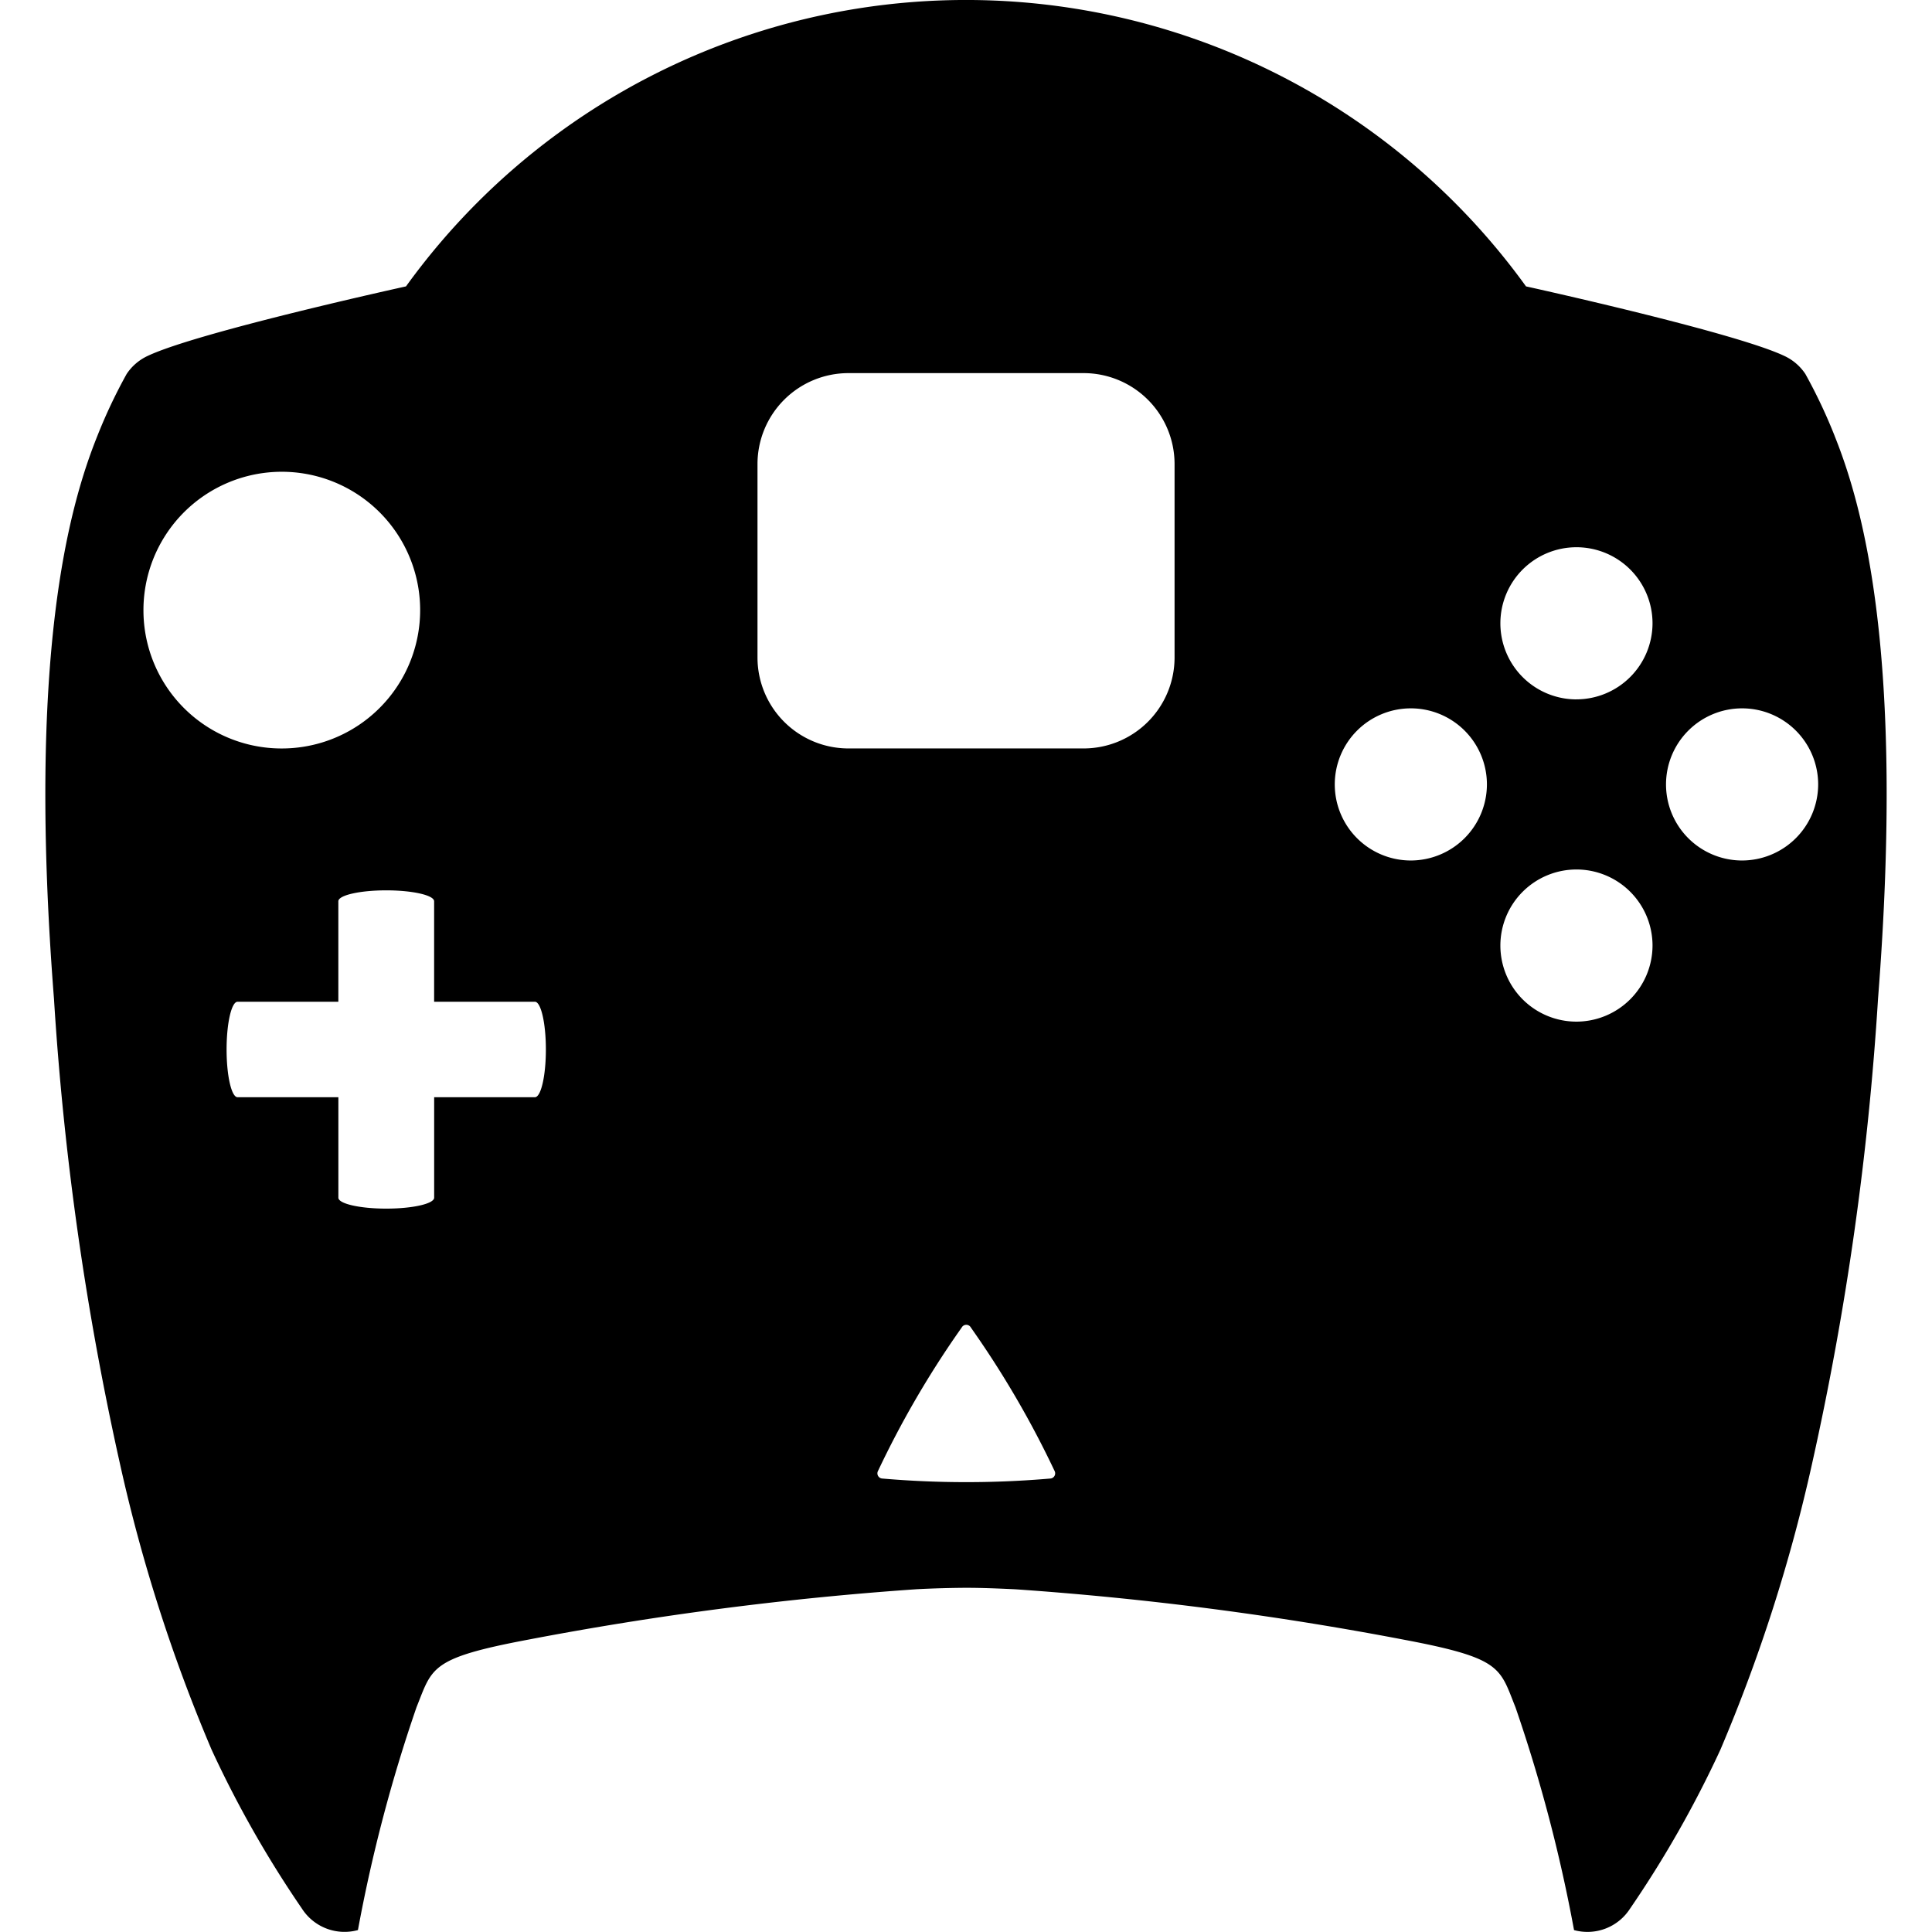 <svg xmlns="http://www.w3.org/2000/svg" viewBox="0 0 64 64" class="ccsvg ccsvg--solid ccsvg--dreamcast"><path class="ccsvg__primary" d="M60.775 14.44a17.443 17.443 0 0 0-.97-2.052 1.685 1.685 0 0 0-.7-.599c-1.66-.788-8.554-2.302-8.554-2.302a22.88 22.88 0 0 0-37.102 0s-6.895 1.514-8.554 2.302a1.685 1.685 0 0 0-.7.6 17.443 17.443 0 0 0-.97 2.052c-.941 2.346-2.327 7.262-1.437 18.644A98.764 98.764 0 0 0 3.97 48.472a54.118 54.118 0 0 0 3.04 9.49 36.028 36.028 0 0 0 2.997 5.271 1.676 1.676 0 0 0 1.85.703 50.918 50.918 0 0 1 1.94-7.38c.53-1.318.44-1.626 3.702-2.241a108.198 108.198 0 0 1 12.868-1.67A35.427 35.427 0 0 1 32 52.598c.539 0 1.082.023 1.633.049a108.198 108.198 0 0 1 12.868 1.669c3.261.615 3.172.923 3.701 2.24a50.918 50.918 0 0 1 1.94 7.381 1.676 1.676 0 0 0 1.85-.703 36.028 36.028 0 0 0 2.998-5.272 54.118 54.118 0 0 0 3.04-9.489 98.764 98.764 0 0 0 2.182-15.387c.89-11.382-.496-16.298-1.437-18.644ZM4.752 20.225a4.583 4.583 0 1 1 4.584 4.569 4.576 4.576 0 0 1-4.584-4.569ZM17.72 36.347h-3.338v3.328c0 .2-.71.362-1.587.362s-1.586-.162-1.586-.362v-3.328H7.87c-.201 0-.364-.708-.364-1.582s.163-1.581.364-1.581h3.338v-3.328c0-.2.71-.362 1.586-.362s1.587.162 1.587.362v3.328h3.338c.2 0 .364.708.364 1.582s-.163 1.581-.364 1.581Zm17.077 12.631a32.472 32.472 0 0 1-5.575 0 .172.172 0 0 1-.134-.257 31.721 31.721 0 0 1 2.635-4.553l.138-.197a.172.172 0 0 1 .297 0l.137.197a31.722 31.722 0 0 1 2.636 4.553.172.172 0 0 1-.134.257Zm4.112-27.185a3.014 3.014 0 0 1-3.01 3h-7.796a3.014 3.014 0 0 1-3.01-3V15.36a3.014 3.014 0 0 1 3.01-3h7.796a3.014 3.014 0 0 1 3.01 3Zm7.818 6.712a2.52 2.52 0 1 1 2.529-2.52 2.525 2.525 0 0 1-2.529 2.52Zm5.487 5.338a2.52 2.52 0 1 1 2.528-2.52 2.525 2.525 0 0 1-2.528 2.52Zm0-10.675a2.52 2.52 0 1 1 2.528-2.521 2.525 2.525 0 0 1-2.528 2.52Zm5.486 5.337a2.52 2.52 0 1 1 2.529-2.52 2.525 2.525 0 0 1-2.529 2.52Z"/></svg>